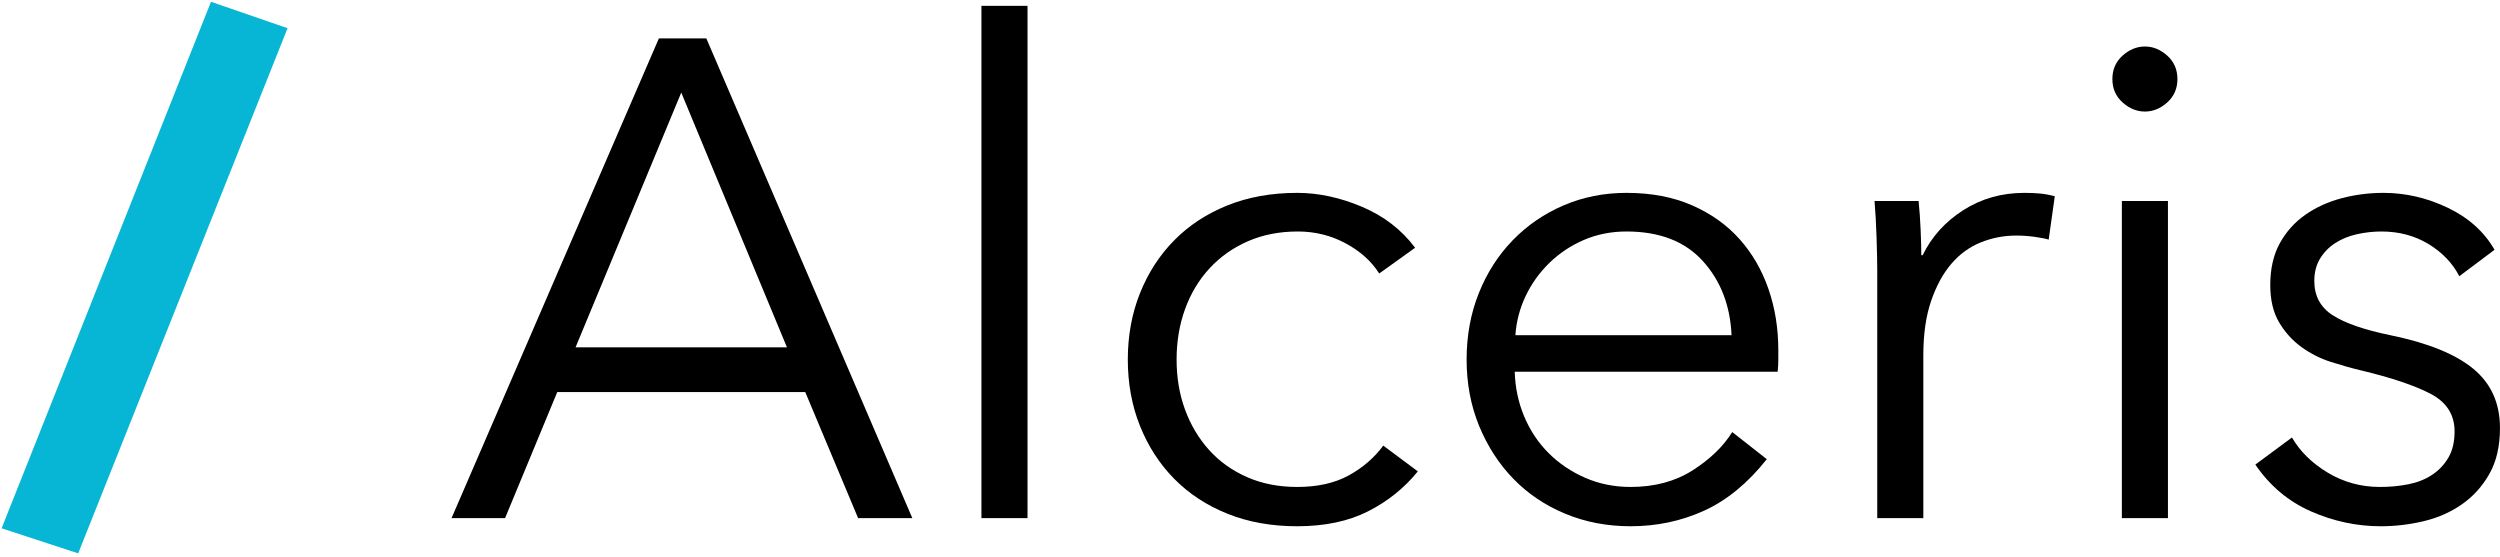 <?xml version="1.0" ?>
<svg xmlns="http://www.w3.org/2000/svg" xmlns:serif="http://www.serif.com/" viewBox="0 0 822 183" version="1.1" xml:space="preserve" style="fill-rule:evenodd;clip-rule:evenodd;stroke-linejoin:round;stroke-miterlimit:2;">
	<g transform="matrix(4.456,0,0,4.456,-656.224,-1859.71)" fill="currentColor">
		<path d="M153.036,458.181L147.386,456.331L162.836,417.481L168.486,419.431L153.036,458.181Z" style="fill:rgb(6,182,212);fill-rule:nonzero;"/>
		<path d="M184.536,455.581L180.586,455.581L195.886,420.181L199.386,420.181L214.586,455.581L210.586,455.581L206.686,446.281L188.386,446.281L184.536,455.581ZM189.736,442.981L205.336,442.981L197.536,424.181L189.736,442.981Z" style="fill-rule:nonzero;"/>
		<rect x="219.686" y="417.781" width="3.4" height="37.8"/>
		<path d="M249.036,437.531C248.47,436.631 247.645,435.89 246.561,435.306C245.478,434.723 244.303,434.431 243.036,434.431C241.67,434.431 240.436,434.673 239.336,435.156C238.236,435.64 237.295,436.306 236.511,437.156C235.728,438.006 235.128,439.006 234.711,440.156C234.295,441.306 234.086,442.548 234.086,443.881C234.086,445.215 234.295,446.448 234.711,447.581C235.128,448.715 235.72,449.706 236.486,450.556C237.253,451.406 238.186,452.073 239.286,452.556C240.386,453.04 241.62,453.281 242.986,453.281C244.486,453.281 245.753,452.998 246.786,452.431C247.82,451.865 248.67,451.131 249.336,450.231L251.886,452.131C250.886,453.365 249.661,454.348 248.211,455.081C246.761,455.815 245.02,456.181 242.986,456.181C241.086,456.181 239.37,455.873 237.836,455.256C236.303,454.64 234.995,453.781 233.911,452.681C232.828,451.581 231.986,450.281 231.386,448.781C230.786,447.281 230.486,445.648 230.486,443.881C230.486,442.115 230.786,440.481 231.386,438.981C231.986,437.481 232.828,436.181 233.911,435.081C234.995,433.981 236.303,433.123 237.836,432.506C239.37,431.89 241.086,431.581 242.986,431.581C244.553,431.581 246.145,431.923 247.761,432.606C249.378,433.29 250.686,434.298 251.686,435.631L249.036,437.531Z" style="fill-rule:nonzero;"/>
		<path d="M275.036,442.081C274.936,439.881 274.228,438.056 272.911,436.606C271.595,435.156 269.72,434.431 267.286,434.431C266.153,434.431 265.103,434.64 264.136,435.056C263.17,435.473 262.32,436.04 261.586,436.756C260.853,437.473 260.27,438.29 259.836,439.206C259.403,440.123 259.153,441.081 259.086,442.081L275.036,442.081ZM278.486,443.181L278.486,443.931C278.486,444.198 278.47,444.481 278.436,444.781L259.036,444.781C259.07,445.948 259.303,447.048 259.736,448.081C260.17,449.115 260.77,450.015 261.536,450.781C262.303,451.548 263.203,452.156 264.236,452.606C265.27,453.056 266.386,453.281 267.586,453.281C269.353,453.281 270.878,452.873 272.161,452.056C273.445,451.24 274.42,450.298 275.086,449.231L277.636,451.231C276.236,452.998 274.695,454.265 273.011,455.031C271.328,455.798 269.52,456.181 267.586,456.181C265.853,456.181 264.245,455.873 262.761,455.256C261.278,454.64 260.003,453.781 258.936,452.681C257.87,451.581 257.028,450.281 256.411,448.781C255.795,447.281 255.486,445.648 255.486,443.881C255.486,442.115 255.786,440.481 256.386,438.981C256.986,437.481 257.82,436.181 258.886,435.081C259.953,433.981 261.203,433.123 262.636,432.506C264.07,431.89 265.62,431.581 267.286,431.581C269.12,431.581 270.736,431.89 272.136,432.506C273.536,433.123 274.703,433.956 275.636,435.006C276.57,436.056 277.278,437.281 277.761,438.681C278.245,440.081 278.486,441.581 278.486,443.181Z" style="fill-rule:nonzero;"/>
		<path d="M285.786,437.331C285.786,436.698 285.77,435.881 285.736,434.881C285.703,433.881 285.653,432.981 285.586,432.181L288.836,432.181C288.903,432.815 288.953,433.515 288.986,434.281C289.02,435.048 289.036,435.681 289.036,436.181L289.136,436.181C289.803,434.815 290.803,433.706 292.136,432.856C293.47,432.006 294.97,431.581 296.636,431.581C297.07,431.581 297.461,431.598 297.811,431.631C298.161,431.665 298.52,431.731 298.886,431.831L298.436,435.031C298.236,434.965 297.903,434.898 297.436,434.831C296.97,434.765 296.503,434.731 296.036,434.731C295.136,434.731 294.27,434.898 293.436,435.231C292.603,435.565 291.878,436.09 291.261,436.806C290.645,437.523 290.145,438.44 289.761,439.556C289.378,440.673 289.186,442.015 289.186,443.581L289.186,455.581L285.786,455.581L285.786,437.331Z" style="fill-rule:nonzero;"/>
		<path d="M307.236,455.581L303.836,455.581L303.836,432.181L307.236,432.181L307.236,455.581ZM307.936,423.181C307.936,423.881 307.686,424.456 307.186,424.906C306.686,425.356 306.136,425.581 305.536,425.581C304.936,425.581 304.386,425.356 303.886,424.906C303.386,424.456 303.136,423.881 303.136,423.181C303.136,422.481 303.386,421.906 303.886,421.456C304.386,421.006 304.936,420.781 305.536,420.781C306.136,420.781 306.686,421.006 307.186,421.456C307.686,421.906 307.936,422.481 307.936,423.181Z" style="fill-rule:nonzero;"/>
		<path d="M328.736,437.731C328.236,436.765 327.478,435.973 326.461,435.356C325.445,434.74 324.286,434.431 322.986,434.431C322.386,434.431 321.786,434.498 321.186,434.631C320.586,434.765 320.053,434.981 319.586,435.281C319.12,435.581 318.745,435.965 318.461,436.431C318.178,436.898 318.036,437.448 318.036,438.081C318.036,439.181 318.486,440.023 319.386,440.606C320.286,441.19 321.703,441.681 323.636,442.081C326.403,442.648 328.445,443.473 329.761,444.556C331.078,445.64 331.736,447.098 331.736,448.931C331.736,450.265 331.478,451.39 330.961,452.306C330.445,453.223 329.77,453.973 328.936,454.556C328.103,455.14 327.161,455.556 326.111,455.806C325.061,456.056 324.003,456.181 322.936,456.181C321.17,456.181 319.453,455.815 317.786,455.081C316.12,454.348 314.753,453.198 313.686,451.631L316.386,449.631C316.986,450.665 317.87,451.531 319.036,452.231C320.203,452.931 321.486,453.281 322.886,453.281C323.62,453.281 324.32,453.215 324.986,453.081C325.653,452.948 326.236,452.715 326.736,452.381C327.236,452.048 327.636,451.623 327.936,451.106C328.236,450.59 328.386,449.948 328.386,449.181C328.386,447.948 327.795,447.023 326.611,446.406C325.428,445.79 323.72,445.215 321.486,444.681C320.786,444.515 320.045,444.306 319.261,444.056C318.478,443.806 317.753,443.44 317.086,442.956C316.42,442.473 315.87,441.865 315.436,441.131C315.003,440.398 314.786,439.481 314.786,438.381C314.786,437.181 315.02,436.156 315.486,435.306C315.953,434.456 316.578,433.756 317.361,433.206C318.145,432.656 319.036,432.248 320.036,431.981C321.036,431.715 322.07,431.581 323.136,431.581C324.77,431.581 326.353,431.948 327.886,432.681C329.42,433.415 330.57,434.448 331.336,435.781L328.736,437.731Z" style="fill-rule:nonzero;"/>
	</g>
</svg>